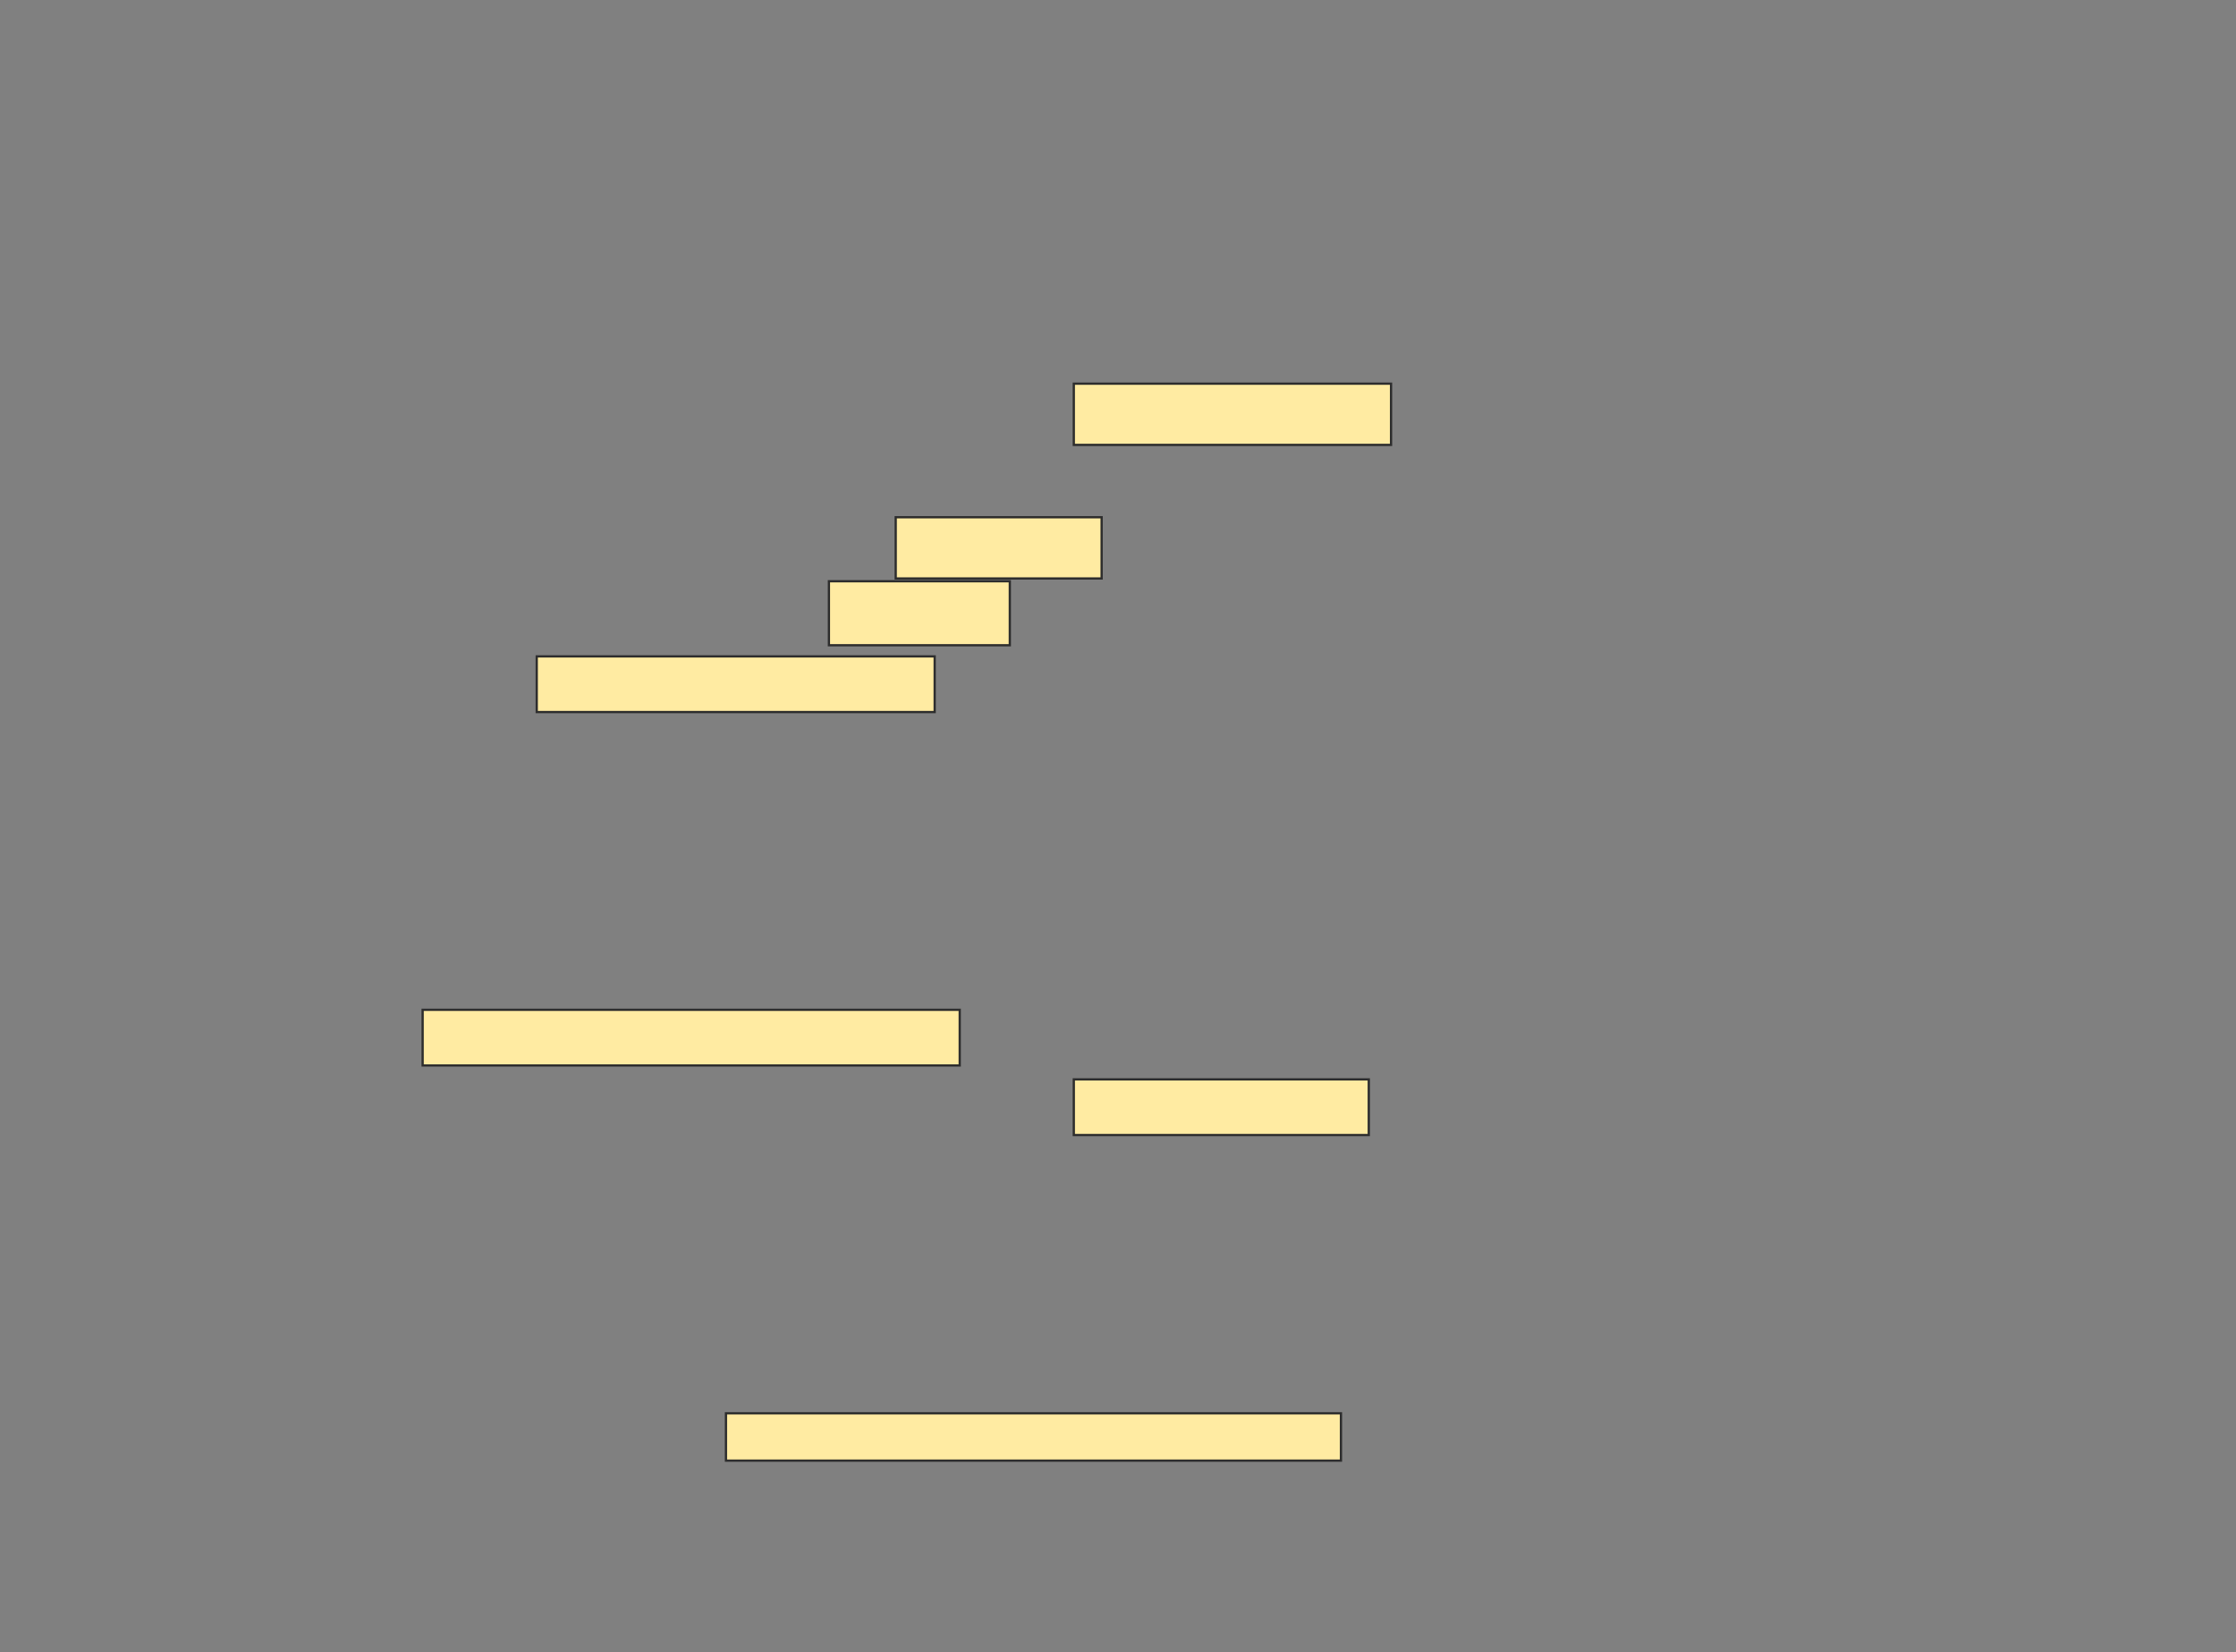 <svg xmlns="http://www.w3.org/2000/svg" width="992" height="733">
 <rect width="100%" height="100%" fill="#808080" stroke="none"/>
 <!-- Created with Image Occlusion Enhanced -->
 <g>
  <title>Labels</title>
 </g>
 <g>
  <title>Masks</title>
  <g id="69e6c91df8ca4b9fa9a32ac60a5ba625-ao-1">
   <rect height="24.691" width="238.272" y="447.988" x="187.506" stroke="#2D2D2D" fill="#FFEBA2"/>
   <rect height="24.691" width="130.864" y="478.852" x="476.395" stroke="#2D2D2D" fill="#FFEBA2"/>
   <rect height="20.988" width="272.84" y="627" x="322.074" stroke="#2D2D2D" fill="#FFEBA2"/>
  </g>
  <g id="69e6c91df8ca4b9fa9a32ac60a5ba625-ao-2">
   <rect height="27.16" width="140.741" y="170.21" x="476.395" stroke="#2D2D2D" fill="#FFEBA2"/>
   <rect height="27.16" width="91.358" y="229.469" x="397.383" stroke="#2D2D2D" fill="#FFEBA2"/>
   <rect height="28.395" width="80.247" y="257.864" x="367.753" stroke="#2D2D2D" fill="#FFEBA2"/>
   <rect height="24.691" width="176.543" y="291.198" x="238.123" stroke="#2D2D2D" fill="#FFEBA2"/>
  </g>
 </g>
</svg>